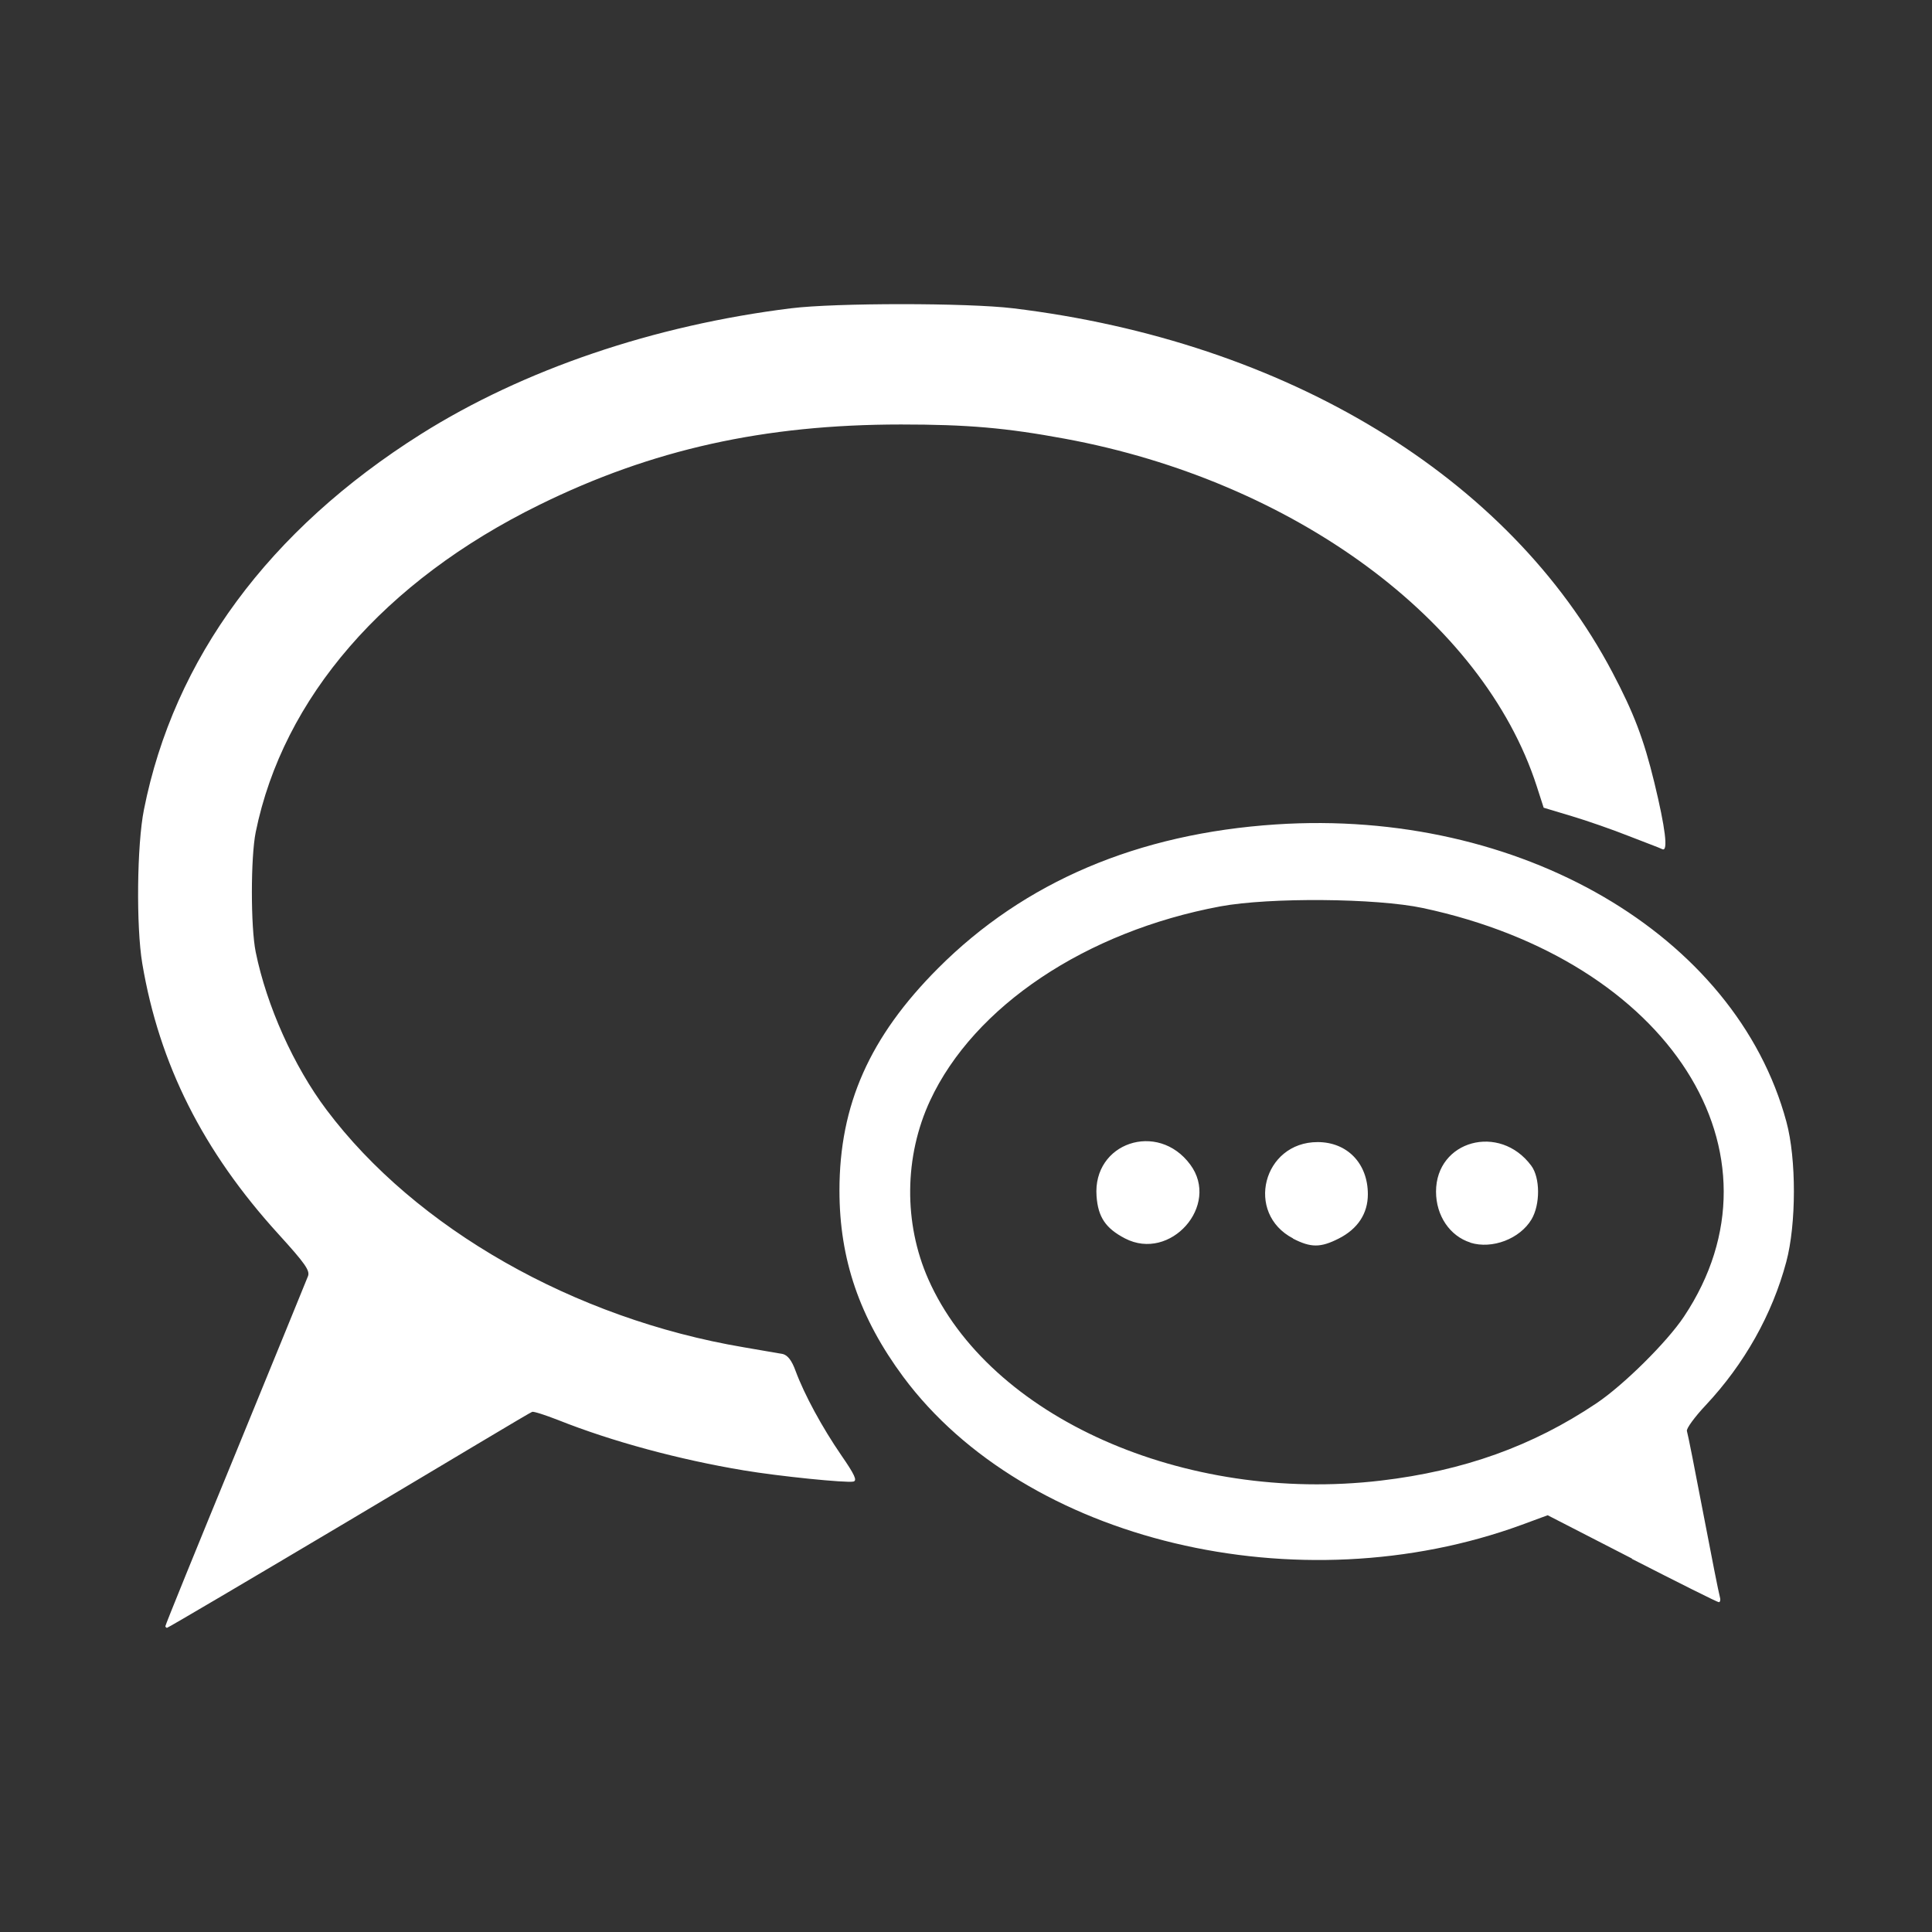 <svg role="img" focusable="false" aria-hidden="true" xmlns="http://www.w3.org/2000/svg" viewBox="0 0 14 14" style="fill:#fff;"><rect x="0" y="0" width="14" height="14" fill="#333333" stroke="none"/><path d="m 1.198,11.785 c 0,-0.01 0.228,-0.57 0.508,-1.251 0.279,-0.681 0.516,-1.261 0.526,-1.287 0.015,-0.04 -0.022,-0.093 -0.215,-0.305 -0.546,-0.6 -0.863,-1.23 -0.986,-1.96 -0.045,-0.267 -0.039,-0.861 0.012,-1.115 0.217,-1.093 0.906,-2.027 2.007,-2.721 0.743,-0.468 1.688,-0.789 2.682,-0.912 0.324,-0.04 1.277,-0.04 1.609,0 1.981,0.24 3.596,1.221 4.343,2.638 0.156,0.296 0.227,0.483 0.304,0.799 0.08,0.33 0.101,0.5 0.059,0.483 C 12.028,6.144 11.919,6.104 11.802,6.058 11.686,6.012 11.5,5.947 11.389,5.914 L 11.186,5.853 11.135,5.695 C 10.746,4.494 9.374,3.485 7.716,3.179 7.289,3.1 7.011,3.076 6.529,3.076 c -0.991,0 -1.805,0.181 -2.62,0.582 -1.124,0.552 -1.858,1.399 -2.056,2.372 -0.037,0.182 -0.037,0.688 0,0.869 0.079,0.389 0.276,0.828 0.513,1.143 0.646,0.86 1.795,1.514 3.024,1.721 0.129,0.022 0.257,0.044 0.284,0.049 0.034,0.01 0.063,0.045 0.091,0.122 0.064,0.173 0.193,0.41 0.331,0.611 0.098,0.142 0.117,0.184 0.088,0.191 -0.052,0.011 -0.537,-0.038 -0.794,-0.081 -0.469,-0.078 -0.957,-0.21 -1.346,-0.365 -0.095,-0.037 -0.179,-0.064 -0.188,-0.059 -0.009,0 -0.605,0.359 -1.325,0.787 -0.72,0.428 -1.314,0.778 -1.321,0.778 -0.007,0 -0.012,-0.01 -0.012,-0.012 z m 10.628,-0.491 -0.611,-0.314 -0.187,0.069 C 9.408,11.642 7.431,11.169 6.546,9.978 6.229,9.55 6.083,9.125 6.083,8.627 c 0,-0.621 0.219,-1.114 0.715,-1.611 0.625,-0.626 1.447,-0.976 2.449,-1.042 1.764,-0.116 3.332,0.797 3.698,2.155 0.073,0.269 0.072,0.743 -9.56e-4,1.015 -0.102,0.382 -0.304,0.74 -0.583,1.038 -0.081,0.086 -0.143,0.171 -0.137,0.188 0.006,0.017 0.059,0.284 0.118,0.594 0.059,0.31 0.113,0.582 0.12,0.605 0.007,0.022 0.004,0.041 -0.007,0.041 -0.011,-2e-4 -0.294,-0.142 -0.63,-0.314 z M 10.006,10.729 C 10.607,10.658 11.106,10.479 11.568,10.169 11.765,10.037 12.081,9.724 12.203,9.54 12.99,8.358 12.098,6.961 10.311,6.58 9.973,6.508 9.2,6.502 8.843,6.568 c -0.975,0.182 -1.785,0.724 -2.103,1.407 -0.188,0.404 -0.193,0.888 -0.013,1.295 0.442,0.999 1.854,1.627 3.279,1.459 z M 8.152,8.974 c -0.14,-0.073 -0.195,-0.154 -0.206,-0.306 -0.029,-0.388 0.444,-0.547 0.679,-0.229 0.219,0.295 -0.144,0.706 -0.473,0.535 z m 1.218,0 c -0.35,-0.182 -0.218,-0.698 0.178,-0.698 0.215,0 0.364,0.155 0.364,0.378 0,0.14 -0.073,0.251 -0.211,0.321 -0.132,0.067 -0.202,0.067 -0.332,0 z m 1.285,0.03 c -0.149,-0.047 -0.249,-0.195 -0.249,-0.369 2.81e-4,-0.371 0.461,-0.497 0.69,-0.188 0.065,0.087 0.066,0.281 0.002,0.389 -0.084,0.141 -0.285,0.218 -0.443,0.169 z"/></svg>
